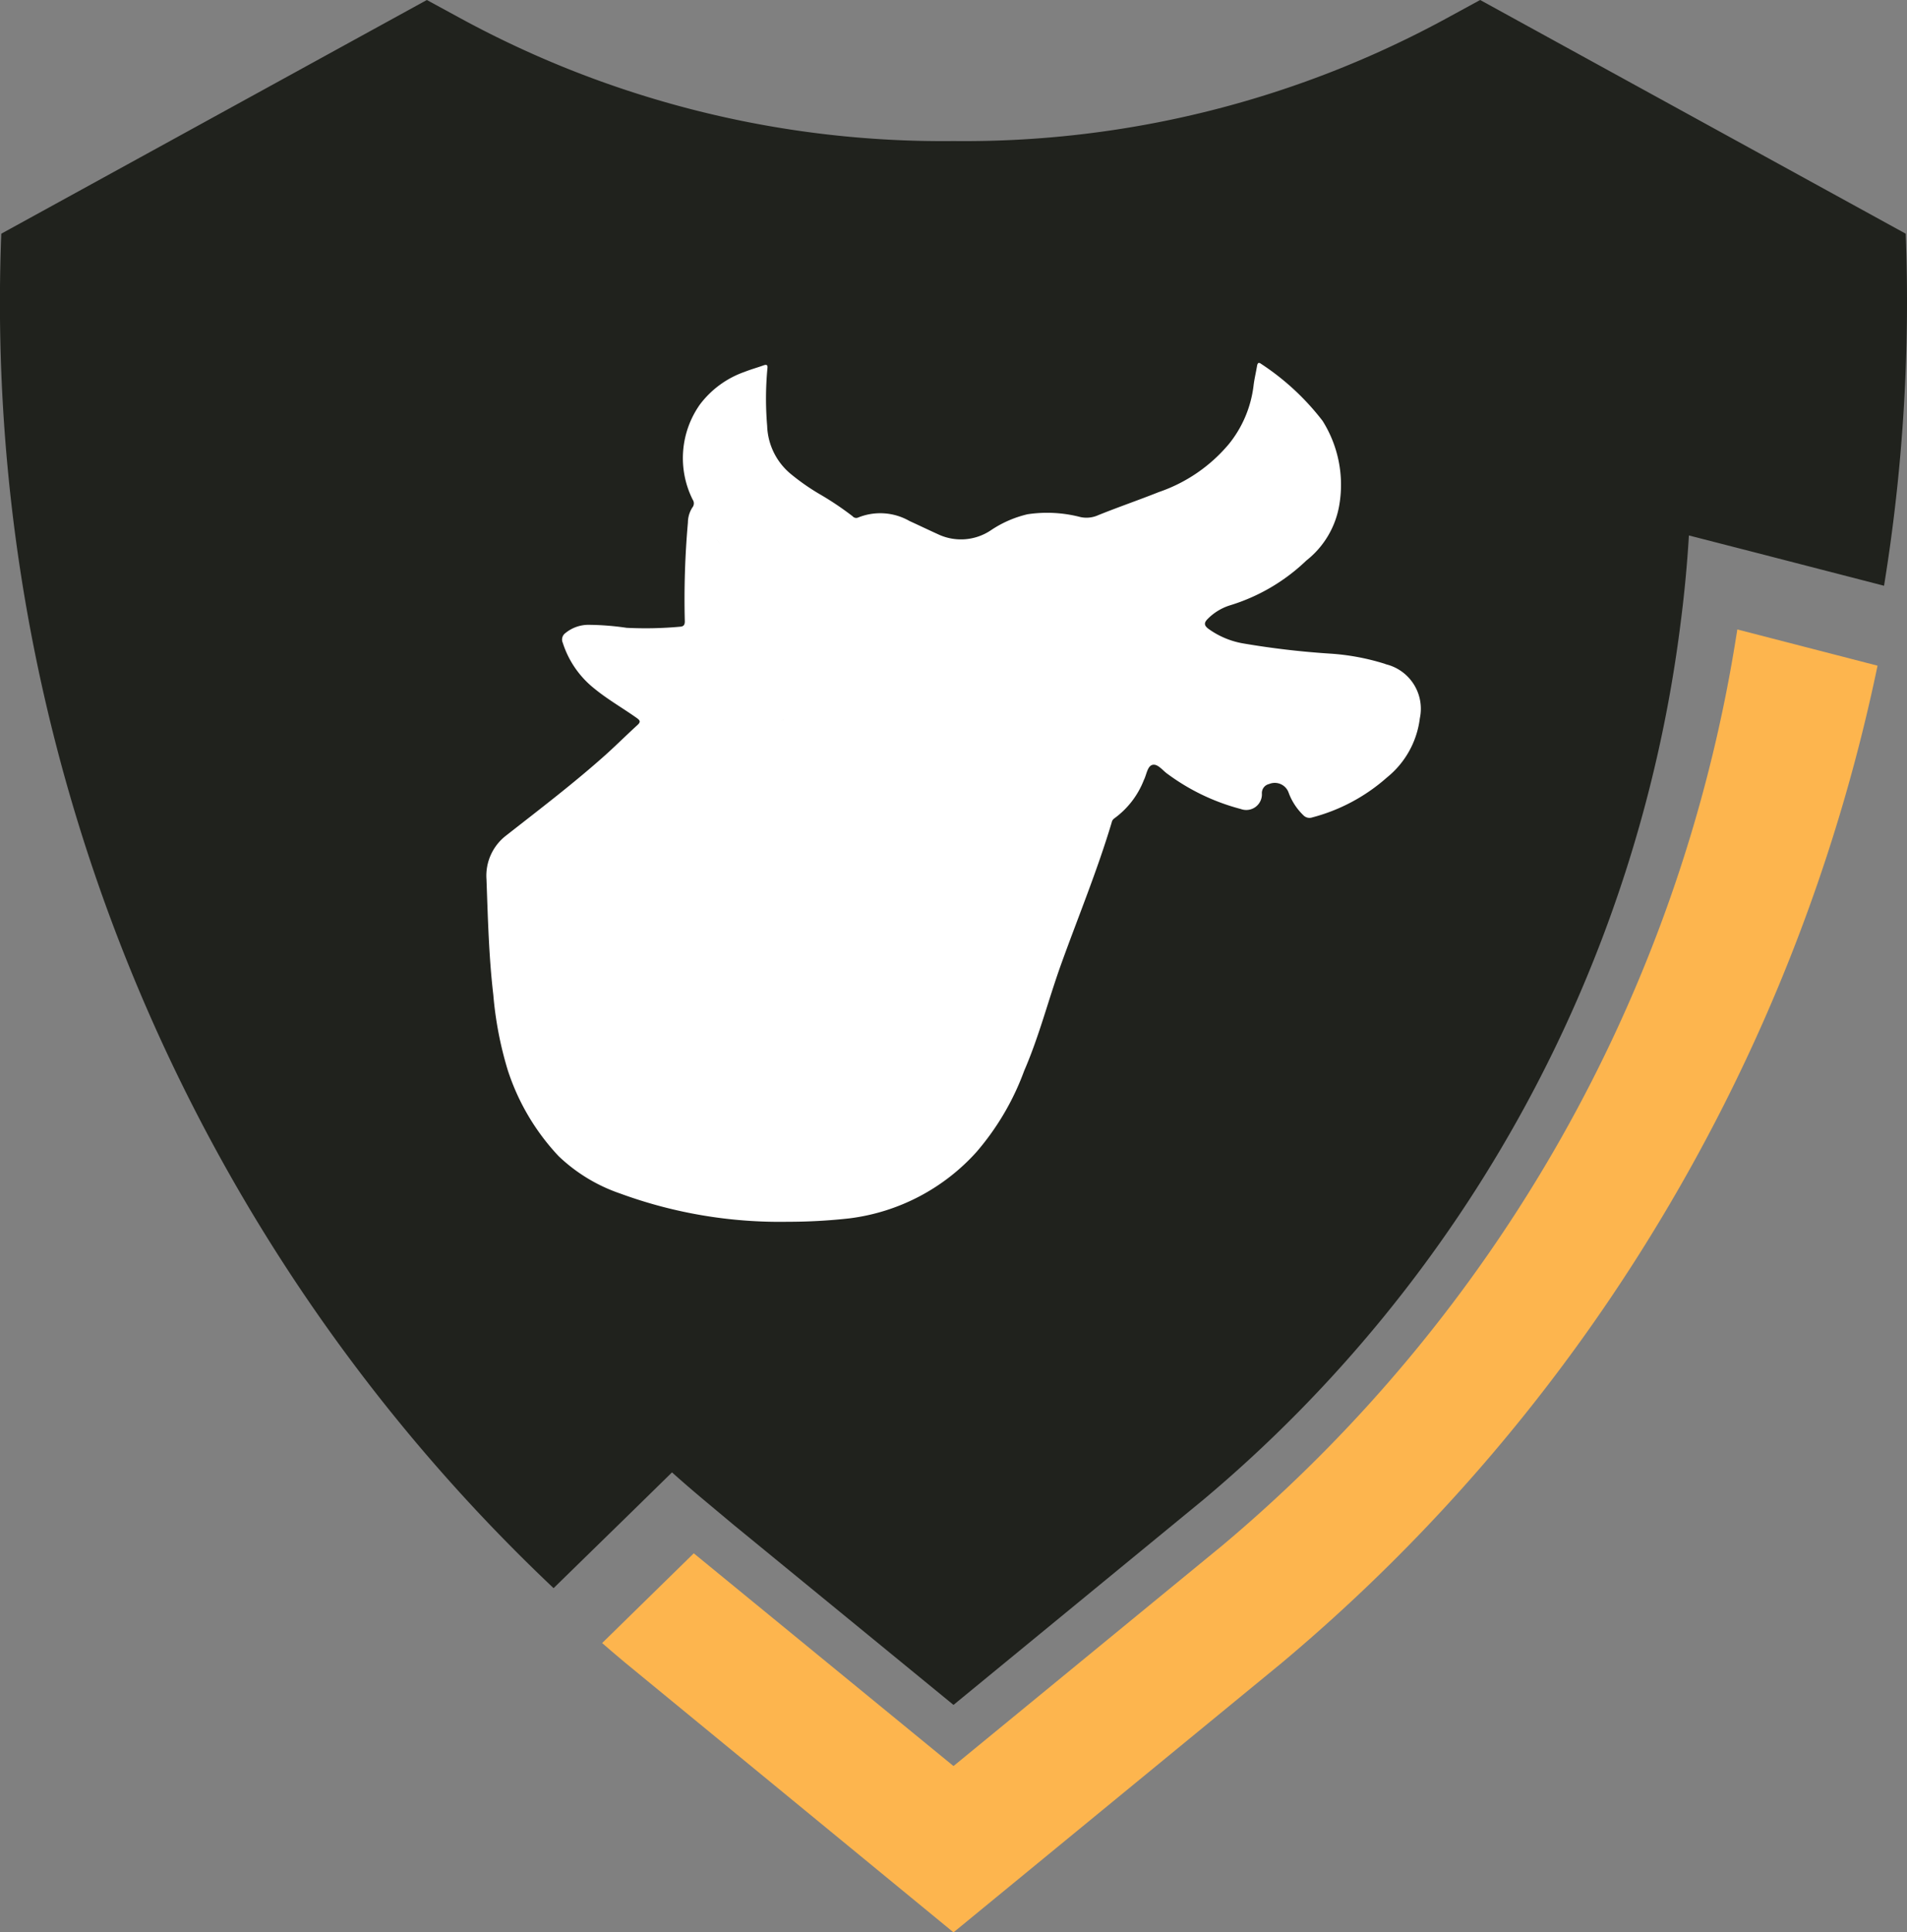 <svg xmlns="http://www.w3.org/2000/svg" xmlns:xlink="http://www.w3.org/1999/xlink" width="77" height="78" viewBox="0 0 77 78">
    <rect x="0" y="0" width="77" height="78" fill="#808080" stroke="none"/>
    <defs>
      <clipPath id="clip-path">
        <rect id="Rectángulo_24" data-name="Rectángulo 24" width="77" height="78" fill="none"/>
      </clipPath>
    </defs>
    <g id="Grupo_15" data-name="Grupo 15" clip-path="url(#clip-path)">
      <path id="Trazado_73" data-name="Trazado 73" d="M76.073,23.644,70.866,22.3l-2.672-.686q-.107,1.785-.337,3.55A55.149,55.149,0,0,1,48.58,60.544L38.5,68.819l-8.87-7.262-1.212-1.013c-.435-.366-.862-.732-1.284-1.111l-1.582,1.549-3.2,3.124A71.386,71.386,0,0,1,.052,9.433L17.235,0,18.63.759A40.74,40.74,0,0,0,38.5,5.694,40.733,40.733,0,0,0,58.371.759L59.765,0,76.948,9.433a71.5,71.5,0,0,1-.875,14.211" fill="#20221d"/>
      <path id="Trazado_74" data-name="Trazado 74" d="M70.149,25.408l-.057.353A60.153,60.153,0,0,1,49.348,62.389L38.5,71.287,28.013,62.7l-3.7,3.622.27.233c.21.182.427.364.643.546L38.5,78,51.731,67.142a71.183,71.183,0,0,0,15.4-18.052,71.688,71.688,0,0,0,8.615-21.913l.065-.307Z" fill="#fdb54e"/>
      <path id="Trazado_75" data-name="Trazado 75" d="M55.948,26.805a9.408,9.408,0,0,0-2.216-.42,33.6,33.6,0,0,1-3.558-.417,3.369,3.369,0,0,1-1.385-.589c-.175-.134-.18-.242-.021-.4a2.177,2.177,0,0,1,.888-.542,7.687,7.687,0,0,0,3.092-1.812A3.606,3.606,0,0,0,54.08,20.37a4.845,4.845,0,0,0-.677-3.381,10.119,10.119,0,0,0-2.48-2.3c-.121-.091-.151-.013-.17.1-.044.264-.109.525-.139.79a4.625,4.625,0,0,1-.99,2.339,6.375,6.375,0,0,1-2.835,1.945c-.811.323-1.639.606-2.448.933a1.15,1.15,0,0,1-.718.075,5.324,5.324,0,0,0-2.133-.113,4.472,4.472,0,0,0-1.484.649,2.167,2.167,0,0,1-2.131.158c-.385-.175-.766-.358-1.151-.534a2.378,2.378,0,0,0-2.074-.141.191.191,0,0,1-.224-.051,12.187,12.187,0,0,0-1.353-.906,8.944,8.944,0,0,1-1.11-.774,2.632,2.632,0,0,1-.987-1.97,13.017,13.017,0,0,1,.009-2.3c.019-.14-.009-.194-.158-.14-.251.09-.509.161-.756.259a3.851,3.851,0,0,0-1.808,1.317,3.746,3.746,0,0,0-.293,3.845.263.263,0,0,1-.015.317,1.141,1.141,0,0,0-.179.605,35.152,35.152,0,0,0-.126,3.961c.006.166-.037.236-.2.245a15.292,15.292,0,0,1-2.148.044,11.076,11.076,0,0,0-1.565-.121,1.471,1.471,0,0,0-.913.338.32.32,0,0,0-.1.39A3.847,3.847,0,0,0,24.006,27.8c.537.439,1.139.781,1.7,1.179.14.1.173.16.031.289-.429.391-.84.8-1.273,1.191-1.285,1.15-2.657,2.193-4.013,3.256a2.045,2.045,0,0,0-.808,1.783c.057,1.553.094,3.106.275,4.653a14.677,14.677,0,0,0,.582,3.04,9.2,9.2,0,0,0,2.057,3.479,6.756,6.756,0,0,0,2.485,1.507,18.7,18.7,0,0,0,6.759,1.14,22.267,22.267,0,0,0,2.5-.138,8.279,8.279,0,0,0,5.128-2.68,10.594,10.594,0,0,0,1.926-3.279c.606-1.394.976-2.869,1.489-4.295.686-1.906,1.461-3.78,2.043-5.724a.257.257,0,0,1,.1-.162,3.466,3.466,0,0,0,1.2-1.554c.111-.216.14-.57.356-.613s.408.239.612.377a8.653,8.653,0,0,0,2.946,1.407.632.632,0,0,0,.851-.627.372.372,0,0,1,.29-.381.593.593,0,0,1,.79.349,2.429,2.429,0,0,0,.6.916.342.342,0,0,0,.351.083,7.353,7.353,0,0,0,3.016-1.611,3.63,3.63,0,0,0,1.33-2.388,1.848,1.848,0,0,0-1.392-2.189M28.923,21.733l.049-.043-.049.043c.028.105.116.164.183.238-.068-.074-.155-.133-.183-.238l-.067-.076.067.076m2.729,7.34c-.05-.029-.085.005-.124.027.039-.022.075-.057.124-.027Z" fill="#fff"/>
    </g>
  </svg>
  